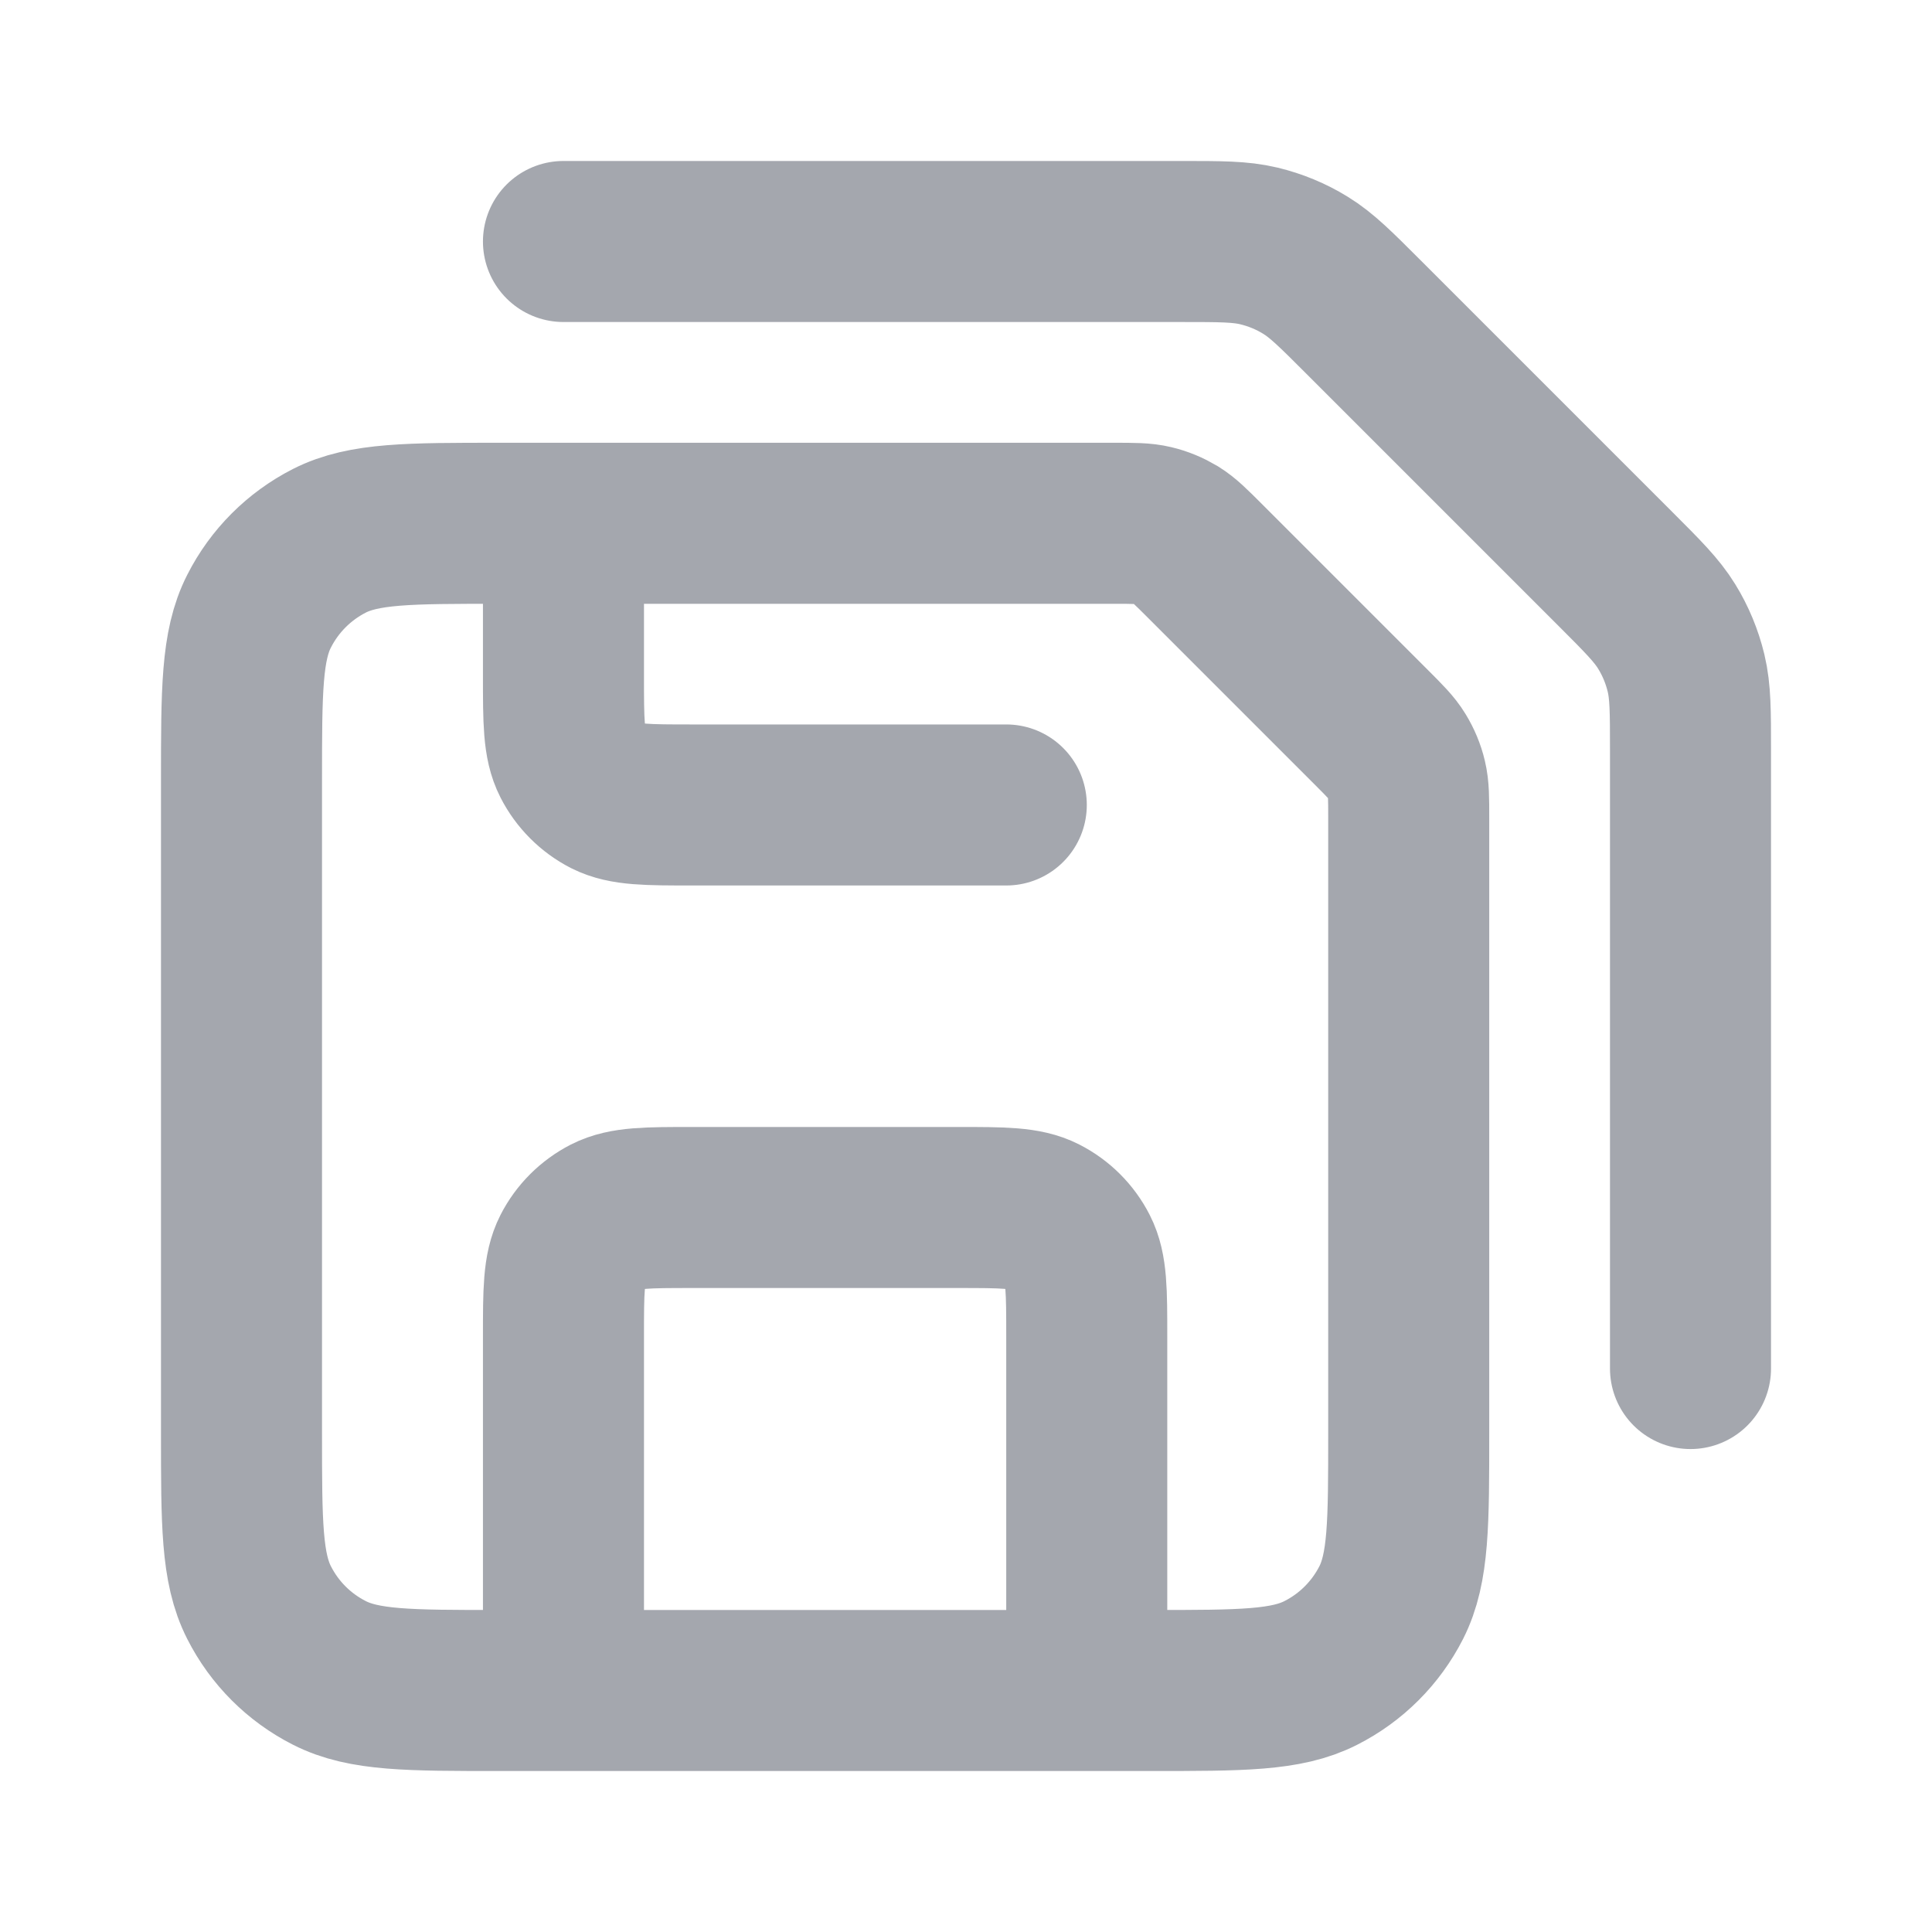 <svg width="20" height="20" viewBox="0 0 20 20" fill="none" xmlns="http://www.w3.org/2000/svg">
<path d="M5.833 2.5H12.229C12.636 2.5 12.84 2.5 13.032 2.546C13.202 2.587 13.365 2.654 13.514 2.746C13.682 2.849 13.826 2.993 14.114 3.281L16.719 5.886C17.007 6.174 17.151 6.318 17.254 6.486C17.346 6.635 17.413 6.798 17.454 6.968C17.5 7.16 17.5 7.364 17.5 7.771V14.167M10.417 8.333H7.167C6.7 8.333 6.467 8.333 6.288 8.243C6.132 8.163 6.004 8.035 5.924 7.878C5.833 7.7 5.833 7.467 5.833 7V5.417M11.25 17.5V13.833C11.25 13.367 11.25 13.133 11.159 12.955C11.079 12.798 10.952 12.671 10.795 12.591C10.617 12.5 10.383 12.5 9.917 12.5H7.167C6.7 12.5 6.467 12.5 6.288 12.591C6.132 12.671 6.004 12.798 5.924 12.955C5.833 13.133 5.833 13.367 5.833 13.833V17.5M14.583 8.469V14.833C14.583 15.767 14.583 16.233 14.402 16.59C14.242 16.904 13.987 17.159 13.673 17.318C13.317 17.5 12.85 17.5 11.917 17.5H5.167C4.233 17.5 3.767 17.5 3.41 17.318C3.096 17.159 2.841 16.904 2.682 16.59C2.5 16.233 2.5 15.767 2.5 14.833V8.083C2.5 7.15 2.5 6.683 2.682 6.327C2.841 6.013 3.096 5.758 3.41 5.598C3.767 5.417 4.233 5.417 5.167 5.417H11.531C11.735 5.417 11.837 5.417 11.933 5.44C12.018 5.46 12.099 5.494 12.174 5.539C12.258 5.591 12.33 5.663 12.474 5.807L14.193 7.526C14.337 7.67 14.409 7.742 14.46 7.826C14.506 7.901 14.54 7.982 14.56 8.067C14.583 8.163 14.583 8.265 14.583 8.469Z" stroke="#A4A7AE" stroke-width="1.667" stroke-linecap="round" stroke-linejoin="round"/>
</svg>
